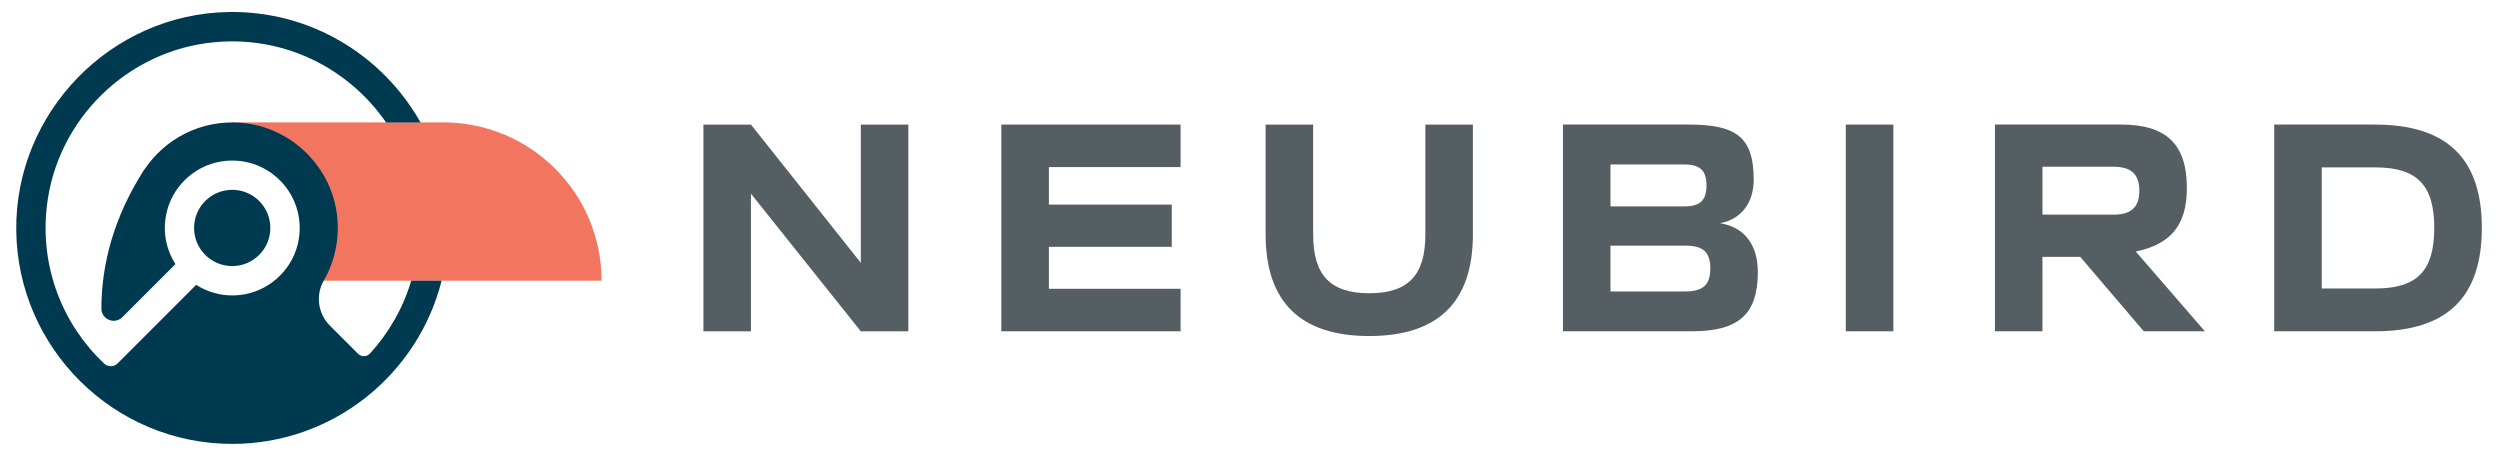 <?xml version="1.0" encoding="UTF-8"?>
<svg id="Layer_1" data-name="Layer 1" xmlns="http://www.w3.org/2000/svg" viewBox="0 0 680 124">
  <defs>
    <style>
      .cls-1 {
        fill: #f2755f;
      }

      .cls-1, .cls-2, .cls-3 {
        stroke-width: 0px;
      }

      .cls-2 {
        fill: #003a51;
      }

      .cls-3 {
        fill: #555f63;
      }
    </style>
  </defs>
  <path class="cls-1" d="m63.16,37.9c13.29,0,24.1,10.81,24.1,24.1,0,5.38-1.79,10.34-4.79,14.35h81.16c0-23.78-19.28-43.06-43.06-43.06h-57.41v4.61h0Z"/>
  <g>
    <circle class="cls-2" cx="63.16" cy="62" r="10.37"/>
    <path class="cls-2" d="m111.85,76.35c-2.2,7.45-6.09,14.18-11.19,19.78-.87.96-2.36,1.01-3.27.1l-7.67-7.67c-3.26-3.26-3.93-8.3-1.63-12.3,2.86-4.98,4.26-10.91,3.64-17.19-1.35-13.62-12.5-24.56-26.14-25.67-10.97-.9-20.77,4.39-26.33,12.74l-.03-.02c-8.49,13.24-11.61,26.08-11.66,37.75-.01,3,3.59,4.52,5.71,2.4l14.43-14.43c-2.38-3.74-3.47-8.37-2.55-13.29,1.39-7.45,7.43-13.38,14.91-14.62,12.53-2.07,23.26,8.66,21.19,21.19-1.24,7.47-7.17,13.51-14.62,14.91-4.92.92-9.55-.17-13.29-2.55l-21.36,21.36c-1.02,1.02-2.65,1.01-3.7.02-11.13-10.54-17.52-26.05-15.53-42.95,2.76-23.47,21.88-42.14,45.4-44.41,19.38-1.87,36.82,7.24,46.85,21.82h9.38C104.14,15.1,84.51,2.87,62.11,3.27,30.08,3.83,4.08,30.6,4.42,62.63c.34,32.1,26.56,58.11,58.74,58.11,27.44,0,50.54-18.91,56.96-44.39h-8.27Z"/>
  </g>
  <g>
    <path class="cls-3" d="m387.7,33.89h12.93v29.88c0,18.39-9.48,27.63-28.19,27.63s-28.19-9.24-28.19-27.63v-29.88h12.93v29.88c0,11.08,4.66,15.99,15.26,15.99s15.26-4.9,15.26-15.99v-29.88Z"/>
    <path class="cls-3" d="m234.14,71.48v-37.59h12.93v56.23h-12.93l-29.88-37.43v37.43h-12.93v-56.23h12.93l29.88,37.59Z"/>
    <path class="cls-3" d="m321.12,90.11h-48.76v-56.23h48.76v11.57h-35.82v10.2h33.42v11.49h-33.42v11.41h35.82v11.57Z"/>
    <path class="cls-3" d="m478.13,73.97c0,11.49-5.14,16.14-17.99,16.14h-35.02v-56.23h34.38c13.17,0,17.51,3.78,17.51,15.02,0,6.18-3.37,10.76-9.16,11.81,6.67,1.04,10.28,5.94,10.28,13.25Zm-40.08-29.24v11.41h20.08c4.26,0,6.03-1.61,6.03-5.7s-1.77-5.7-6.03-5.7h-20.08Zm0,34.54h20.4c4.82,0,6.75-1.85,6.75-6.27s-1.93-6.18-6.75-6.18h-20.4v12.45Z"/>
    <path class="cls-3" d="m514.99,90.11h-12.93v-56.23h12.93v56.23Z"/>
    <path class="cls-3" d="m599.73,90.11h-16.63l-17.27-20.24h-10.28v20.24h-12.93v-56.23h34.3c12.37,0,17.91,5.38,17.91,17.27,0,9.96-4.26,15.26-13.9,17.27l18.8,21.69Zm-44.18-44.74v13.01h19.36c4.74,0,6.99-2.01,6.99-6.51s-2.25-6.51-6.99-6.51h-19.36Z"/>
    <path class="cls-3" d="m646.06,33.89c19.52,0,29,9.24,29,28.11s-9.48,28.11-29,28.11h-27.47v-56.23h27.47Zm-14.54,44.58h14.54c11.41,0,16.06-4.82,16.06-16.47s-4.66-16.47-16.06-16.47h-14.54v32.93Z"/>
  </g>
</svg>